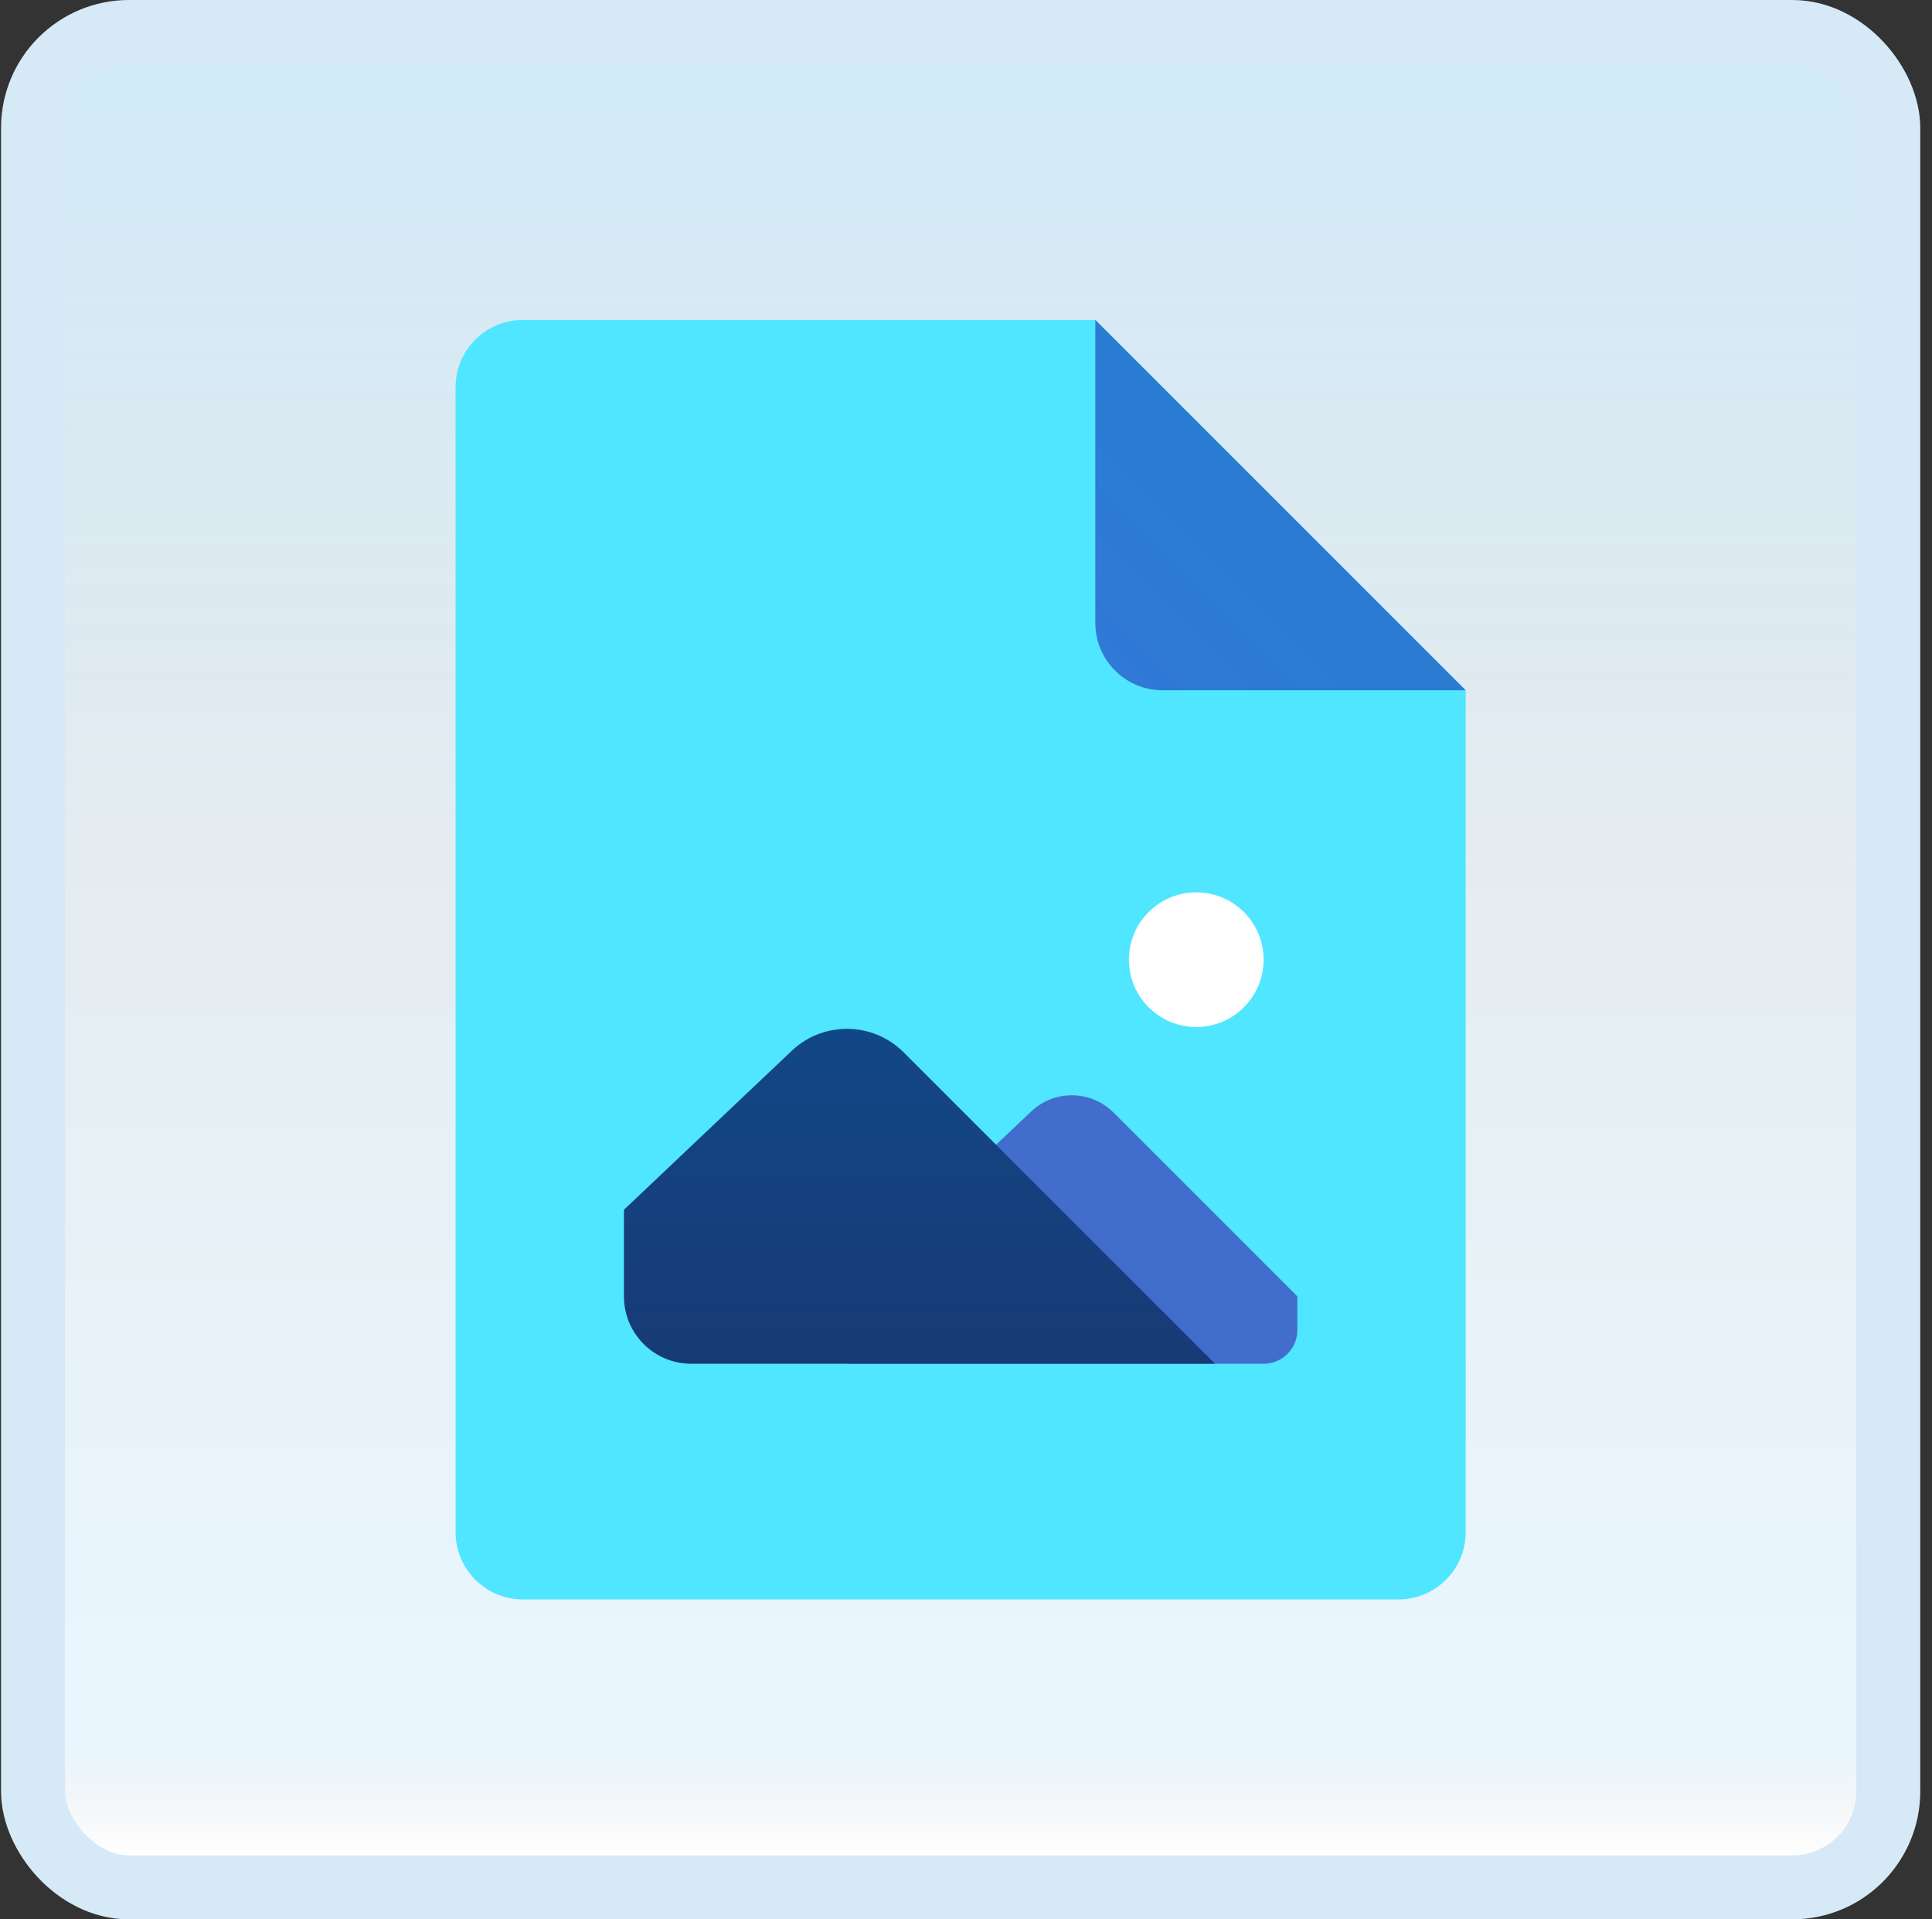 <svg width="151" height="150" viewBox="0 0 151 150" fill="none" xmlns="http://www.w3.org/2000/svg">
<rect x="0" y="0" width="151" height="150" fill="#333333" stroke="none"/>
<g id="image-file">
<rect x="2.582" y="2.5" width="145" height="145" rx="7.5" fill="white"/>
<rect x="2.582" y="2.5" width="145" height="145" rx="7.5" fill="url(#paint0_linear_14_10098)" fill-opacity="0.2"/>
<g id="Group">
<path id="Vector" d="M114.556 53.947V119.737C114.556 122.645 112.2 125 109.293 125H40.872C37.964 125 35.608 122.645 35.608 119.737V30.263C35.608 27.355 37.964 25 40.872 25H85.608L114.556 53.947Z" fill="#50E6FF"/>
<path id="Vector_2" d="M85.608 25V48.684C85.608 51.592 87.964 53.947 90.872 53.947H114.556L85.608 25Z" fill="url(#paint1_linear_14_10098)"/>
<path id="Vector_3" d="M101.398 101.316L87.035 86.953C85.264 85.182 82.409 85.145 80.591 86.866L66.311 100.395V106.579H98.767C100.219 106.579 101.398 105.4 101.398 103.947V101.316Z" fill="#436DCD"/>
<path id="Vector_4" d="M93.497 80.263C96.403 80.263 98.76 77.907 98.76 75C98.76 72.093 96.403 69.737 93.497 69.737C90.59 69.737 88.233 72.093 88.233 75C88.233 77.907 90.59 80.263 93.497 80.263Z" fill="white"/>
<path id="Vector_5" d="M94.965 106.579L70.628 82.242C68.225 79.84 64.344 79.787 61.878 82.124L48.765 94.545V101.316C48.765 104.224 51.12 106.579 54.028 106.579H94.965Z" fill="url(#paint2_linear_14_10098)"/>
</g>
<rect x="2.582" y="2.5" width="145" height="145" rx="7.5" stroke="#D5EAF6" stroke-width="5"/>
</g>
<defs>
<linearGradient id="paint0_linear_14_10098" x1="75.082" y1="5" x2="75.082" y2="145" gradientUnits="userSpaceOnUse">
<stop stop-color="#199AE0"/>
<stop offset="0.472" stop-color="#0D5176" stop-opacity="0.528"/>
<stop offset="0.941" stop-color="#12A6F7" stop-opacity="0.465"/>
<stop offset="1" stop-opacity="0"/>
</linearGradient>
<linearGradient id="paint1_linear_14_10098" x1="87.001" y1="52.558" x2="100.345" y2="39.211" gradientUnits="userSpaceOnUse">
<stop stop-color="#3079D6"/>
<stop offset="1" stop-color="#297CD2"/>
</linearGradient>
<linearGradient id="paint2_linear_14_10098" x1="71.865" y1="80.347" x2="71.865" y2="107.034" gradientUnits="userSpaceOnUse">
<stop stop-color="#124787"/>
<stop offset="0.923" stop-color="#173B75"/>
<stop offset="1" stop-color="#173A73"/>
</linearGradient>
</defs>
</svg>
